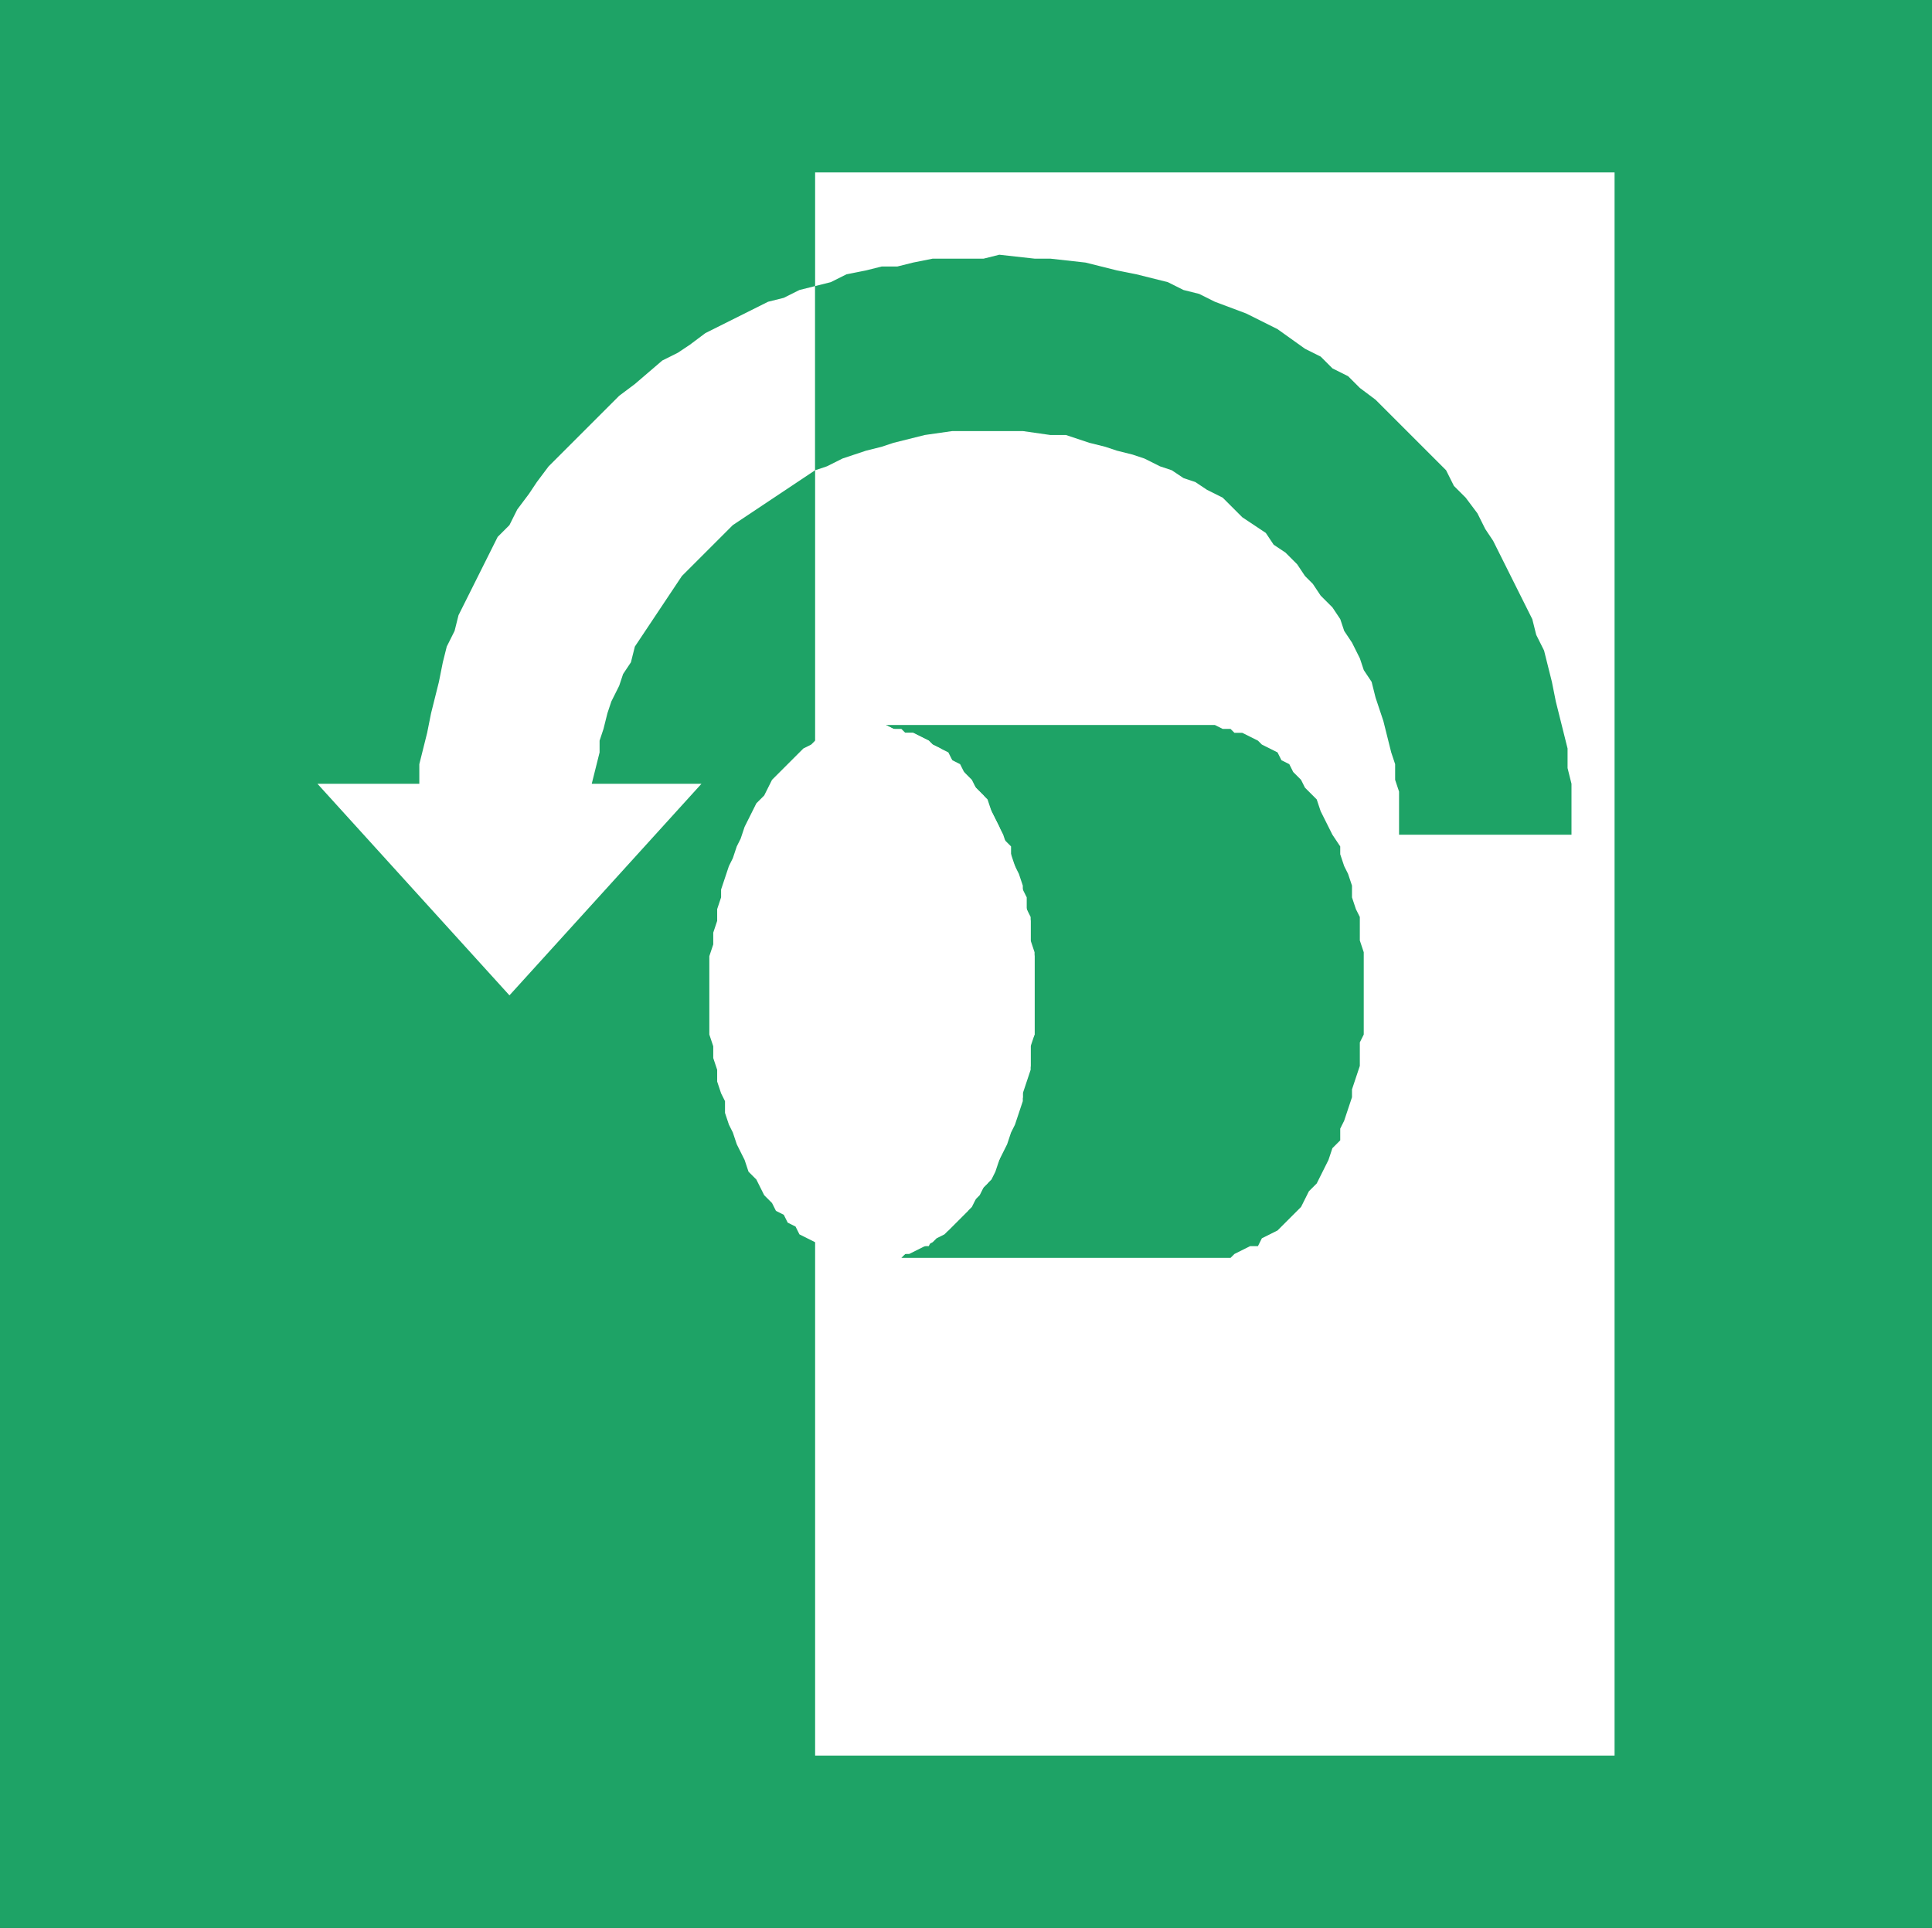 <?xml version="1.0" encoding="UTF-8" standalone="no"?>
<!-- Created with Inkscape (http://www.inkscape.org/) -->

<svg
   xmlns:dc="http://purl.org/dc/elements/1.1/"
   xmlns:cc="http://creativecommons.org/ns#"
   xmlns:rdf="http://www.w3.org/1999/02/22-rdf-syntax-ns#"
   xmlns:svg="http://www.w3.org/2000/svg"
   xmlns="http://www.w3.org/2000/svg"
   xmlns:sodipodi="http://sodipodi.sourceforge.net/DTD/sodipodi-0.dtd"
   xmlns:inkscape="http://www.inkscape.org/namespaces/inkscape"
   width="73.95"
   height="73.8"
   id="svg11534"
   version="1.1"
   inkscape:version="0.48+devel r11964"
   sodipodi:docname="E018.svg">
    <rect width="100%" height="100%" fill="#333333" stroke="none"/>
    <title
     id="title16">EN ISO 7010:2012</title>
     <defs
     id="defs11536" />
  <sodipodi:namedview
     id="base"
     pagecolor="#ffffff"
     bordercolor="#666666"
     borderopacity="1.0"
     inkscape:pageopacity="0.0"
     inkscape:pageshadow="2"
     inkscape:zoom="0.35"
     inkscape:cx="106.26071"
     inkscape:cy="-203.1"
     inkscape:document-units="px"
     inkscape:current-layer="layer1"
     showgrid="false"
     inkscape:window-width="474"
     inkscape:window-height="395"
     inkscape:window-x="49"
     inkscape:window-y="24"
     inkscape:window-maximized="0"
     fit-margin-top="0"
     fit-margin-left="0"
     fit-margin-right="0"
     fit-margin-bottom="0"
     showborder="false" />
  <g
     inkscape:label="Layer 1"
     inkscape:groupmode="layer"
     id="layer1"
     transform="translate(-268.739,-255.462)">
    <g
       transform="matrix(1.25,0,0,-1.25,105.839,773.213)"
       id="g11509">
      <path
         d="m 130.32,355.16 59.16,0 0,59.04 -59.16,0 L 130.32,355.16 Z"
         style="fill:#1ea366;fill-opacity:1;fill-rule:evenodd;stroke:none"
         id="path1326"
         inkscape:connector-curvature="0" />
      <path
         d="m 155.28,360.44 24.48,0 0,48.48 -24.48,0 L 155.28,360.44 Z"
         style="fill:#ffffff;fill-opacity:1;fill-rule:evenodd;stroke:none"
         id="path1328"
         inkscape:connector-curvature="0" />
      <path
         d="m 155.28,405.44 0,-5.64 -0.36,-0.24 -0.36,-0.24 -0.36,-0.24 -0.36,-0.24 -0.36,-0.24 -0.36,-0.24 -0.36,-0.24 -0.36,-0.36 -0.24,-0.24 -0.36,-0.36 -0.24,-0.24 -0.36,-0.36 -0.24,-0.36 -0.24,-0.36 -0.24,-0.36 -0.24,-0.36 -0.24,-0.36 -0.24,-0.36 -0.12,-0.48 -0.24,-0.36 -0.12,-0.36 -0.24,-0.48 -0.12,-0.36 -0.12,-0.48 -0.12,-0.36 0,-0.36 -0.12,-0.48 -0.12,-0.48 3.36,0 -5.88,-6.48 -5.88,6.48 3.12,0 0,0.6 0.12,0.48 0.12,0.48 0.12,0.6 0.12,0.48 0.12,0.48 0.12,0.6 0.12,0.48 0.24,0.48 0.12,0.48 0.24,0.48 0.24,0.48 0.24,0.48 0.24,0.48 0.24,0.48 0.36,0.36 0.24,0.48 0.36,0.48 0.24,0.36 0.36,0.48 0.36,0.36 0.36,0.36 0.36,0.36 0.36,0.36 0.36,0.36 0.36,0.36 0.48,0.36 0.84,0.72 0.48,0.24 0.36,0.24 0.48,0.36 0.48,0.24 0.48,0.24 0.48,0.24 0.48,0.24 0.48,0.12 0.48,0.24 0.48,0.12"
         style="fill:#ffffff;fill-opacity:1;fill-rule:evenodd;stroke:none"
         id="path1330"
         inkscape:connector-curvature="0" />
      <path
         d="m 157.08,375.68 0.84,0 0.12,0.12 0.24,0.12 0.24,0.12 0.24,0 0.12,0.24 0.24,0.12 0.24,0.12 0.12,0.12 0.24,0.24 0.12,0.12 0.24,0.24 0.12,0.24 0.12,0.24 0.24,0.24 0.12,0.24 0.12,0.24 0.12,0.24 0.12,0.36 0.12,0.24 0.12,0.36 0.12,0.24 0.12,0.36 0.12,0.36 0,0.24 0.12,0.36 0.12,0.36 0,0.72 0.12,0.24 0,2.52 -0.12,0.36 0,0.72 -0.12,0.24 -0.12,0.36 0,0.36 -0.12,0.36 -0.12,0.24 -0.12,0.36 -0.12,0.24 -0.12,0.36 -0.12,0.24 -0.12,0.24 -0.12,0.24 -0.12,0.36 -0.24,0.24 -0.12,0.12 -0.12,0.24 -0.24,0.24 -0.12,0.24 -0.24,0.12 -0.12,0.24 -0.24,0.12 -0.24,0.12 -0.12,0.12 -0.24,0.12 -0.24,0.12 -0.24,0 -0.36,0.12 -0.24,0.12 -0.36,0 10.44,0 0.24,-0.12 0.24,0 0.12,-0.12 0.24,0 0.24,-0.12 0.24,-0.12 0.12,-0.12 0.24,-0.12 0.24,-0.12 0.12,-0.24 0.24,-0.12 0.12,-0.24 0.24,-0.24 0.12,-0.24 0.12,-0.12 0.24,-0.24 0.12,-0.36 0.12,-0.24 0.12,-0.24 0.12,-0.24 0.24,-0.36 0,-0.24 0.12,-0.36 0.12,-0.24 0.12,-0.36 0,-0.36 0.12,-0.36 0.12,-0.24 0,-0.72 0.12,-0.36 0,-2.52 -0.12,-0.24 0,-0.72 -0.12,-0.36 -0.12,-0.36 0,-0.24 -0.12,-0.36 -0.12,-0.36 -0.12,-0.24 0,-0.36 -0.24,-0.24 -0.12,-0.36 -0.12,-0.24 -0.12,-0.24 -0.12,-0.24 -0.24,-0.24 -0.12,-0.24 -0.12,-0.24 -0.24,-0.24 -0.12,-0.12 -0.24,-0.24 -0.12,-0.12 -0.24,-0.12 -0.24,-0.12 -0.12,-0.24 -0.24,0 -0.24,-0.12 -0.24,-0.12 -0.12,-0.12 -10.92,0"
         style="fill:#1ea366;fill-opacity:1;fill-rule:evenodd;stroke:none"
         id="path1332"
         inkscape:connector-curvature="0" />
      <path
         d="m 157.08,392 -0.48,0 -0.24,-0.12 -0.24,0 -0.12,-0.12 -0.24,0 -0.24,-0.12 -0.24,-0.12 -0.12,-0.12 -0.24,-0.12 -0.24,-0.24 -0.12,-0.12 -0.24,-0.24 -0.12,-0.12 -0.24,-0.24 -0.12,-0.24 -0.12,-0.24 -0.24,-0.24 -0.12,-0.24 -0.12,-0.24 -0.12,-0.24 -0.12,-0.36 -0.12,-0.24 -0.12,-0.36 -0.12,-0.24 -0.12,-0.36 -0.12,-0.36 0,-0.24 -0.12,-0.36 0,-0.36 -0.12,-0.36 0,-0.36 -0.12,-0.36 0,-2.4 0.12,-0.36 0,-0.36 0.12,-0.36 0,-0.36 0.12,-0.36 0.12,-0.24 0,-0.36 0.12,-0.36 0.12,-0.24 0.12,-0.36 0.12,-0.24 0.12,-0.24 0.12,-0.36 0.24,-0.24 0.12,-0.24 0.12,-0.24 0.24,-0.24 0.12,-0.24 0.24,-0.12 0.12,-0.24 0.24,-0.12 0.12,-0.24 0.24,-0.12 0.24,-0.12 0.12,-0.12 0.24,-0.12 0.24,-0.12 0.24,0 0.12,-0.12 1.56,0 0.24,0.12 0.12,0 0.24,0.12 0.24,0.12 0.24,0.12 0.12,0.12 0.24,0.12 0.24,0.24 0.12,0.12 0.24,0.24 0.12,0.12 0.12,0.24 0.24,0.24 0.12,0.24 0.24,0.24 0.12,0.24 0.12,0.36 0.12,0.24 0.12,0.24 0.12,0.36 0.12,0.24 0.12,0.36 0.12,0.36 0,0.24 0.12,0.36 0.12,0.36 0,0.72 0.12,0.36 0,2.4 -0.12,0.36 0,0.72 -0.12,0.36 0,0.36 -0.12,0.24 -0.12,0.36 -0.12,0.36 -0.12,0.24 0,0.36 -0.24,0.24 -0.12,0.36 -0.12,0.24 -0.12,0.24 -0.12,0.24 -0.12,0.24 -0.24,0.24 -0.36,0.48 -0.12,0.12 -0.24,0.24 -0.12,0.12 -0.24,0.24 -0.24,0.12 -0.12,0.12 -0.24,0.12 -0.24,0.12 -0.24,0 -0.12,0.12 -0.24,0 -0.24,0.12 -0.36,0"
         style="fill:#ffffff;fill-opacity:1;fill-rule:evenodd;stroke:none"
         id="path1334"
         inkscape:connector-curvature="0" />
      <path
         d="m 155.28,399.8 0.36,0.12 0.48,0.24 0.36,0.12 0.36,0.12 0.48,0.12 0.36,0.12 0.48,0.12 0.48,0.12 0.84,0.12 2.16,0 0.84,-0.12 0.48,0 0.36,-0.12 0.36,-0.12 0.48,-0.12 0.36,-0.12 0.48,-0.12 0.36,-0.12 0.48,-0.24 0.36,-0.12 0.36,-0.24 0.36,-0.12 0.36,-0.24 0.48,-0.24 0.24,-0.24 0.36,-0.36 0.36,-0.24 0.36,-0.24 0.24,-0.36 0.36,-0.24 0.36,-0.36 0.24,-0.36 0.24,-0.24 0.24,-0.36 0.36,-0.36 0.24,-0.36 0.12,-0.36 0.24,-0.36 0.24,-0.48 0.12,-0.36 0.24,-0.36 0.12,-0.48 0.12,-0.36 0.12,-0.36 0.12,-0.48 0.12,-0.48 0.12,-0.36 0,-0.48 0.12,-0.36 0,-1.32 5.28,0 0,1.56 -0.12,0.48 0,0.6 -0.12,0.48 -0.12,0.48 -0.12,0.48 -0.12,0.6 -0.12,0.48 -0.12,0.48 -0.24,0.48 -0.12,0.48 -0.24,0.48 -0.24,0.48 -0.24,0.48 -0.24,0.48 -0.24,0.48 -0.24,0.36 -0.24,0.48 -0.36,0.48 -0.36,0.36 -0.24,0.48 -0.36,0.36 -0.36,0.36 -0.36,0.36 -0.36,0.36 -0.36,0.36 -0.36,0.36 -0.48,0.36 -0.36,0.36 -0.48,0.24 -0.36,0.36 -0.48,0.24 -0.84,0.6 -0.48,0.24 -0.48,0.24 -0.96,0.36 -0.48,0.24 -0.48,0.12 -0.48,0.24 -0.48,0.12 -0.48,0.12 -0.6,0.12 -0.48,0.12 -0.48,0.12 -1.08,0.12 -0.48,0 -1.08,0.12 -0.48,-0.12 -1.56,0 -0.6,-0.12 -0.48,-0.12 -0.48,0 -0.48,-0.12 -0.6,-0.12 -0.48,-0.24 -0.48,-0.12 0,-5.64"
         style="fill:#1ea366;fill-opacity:1;fill-rule:evenodd;stroke:none"
         id="path1336"
         inkscape:connector-curvature="0" />
    </g>
  </g>
</svg>
